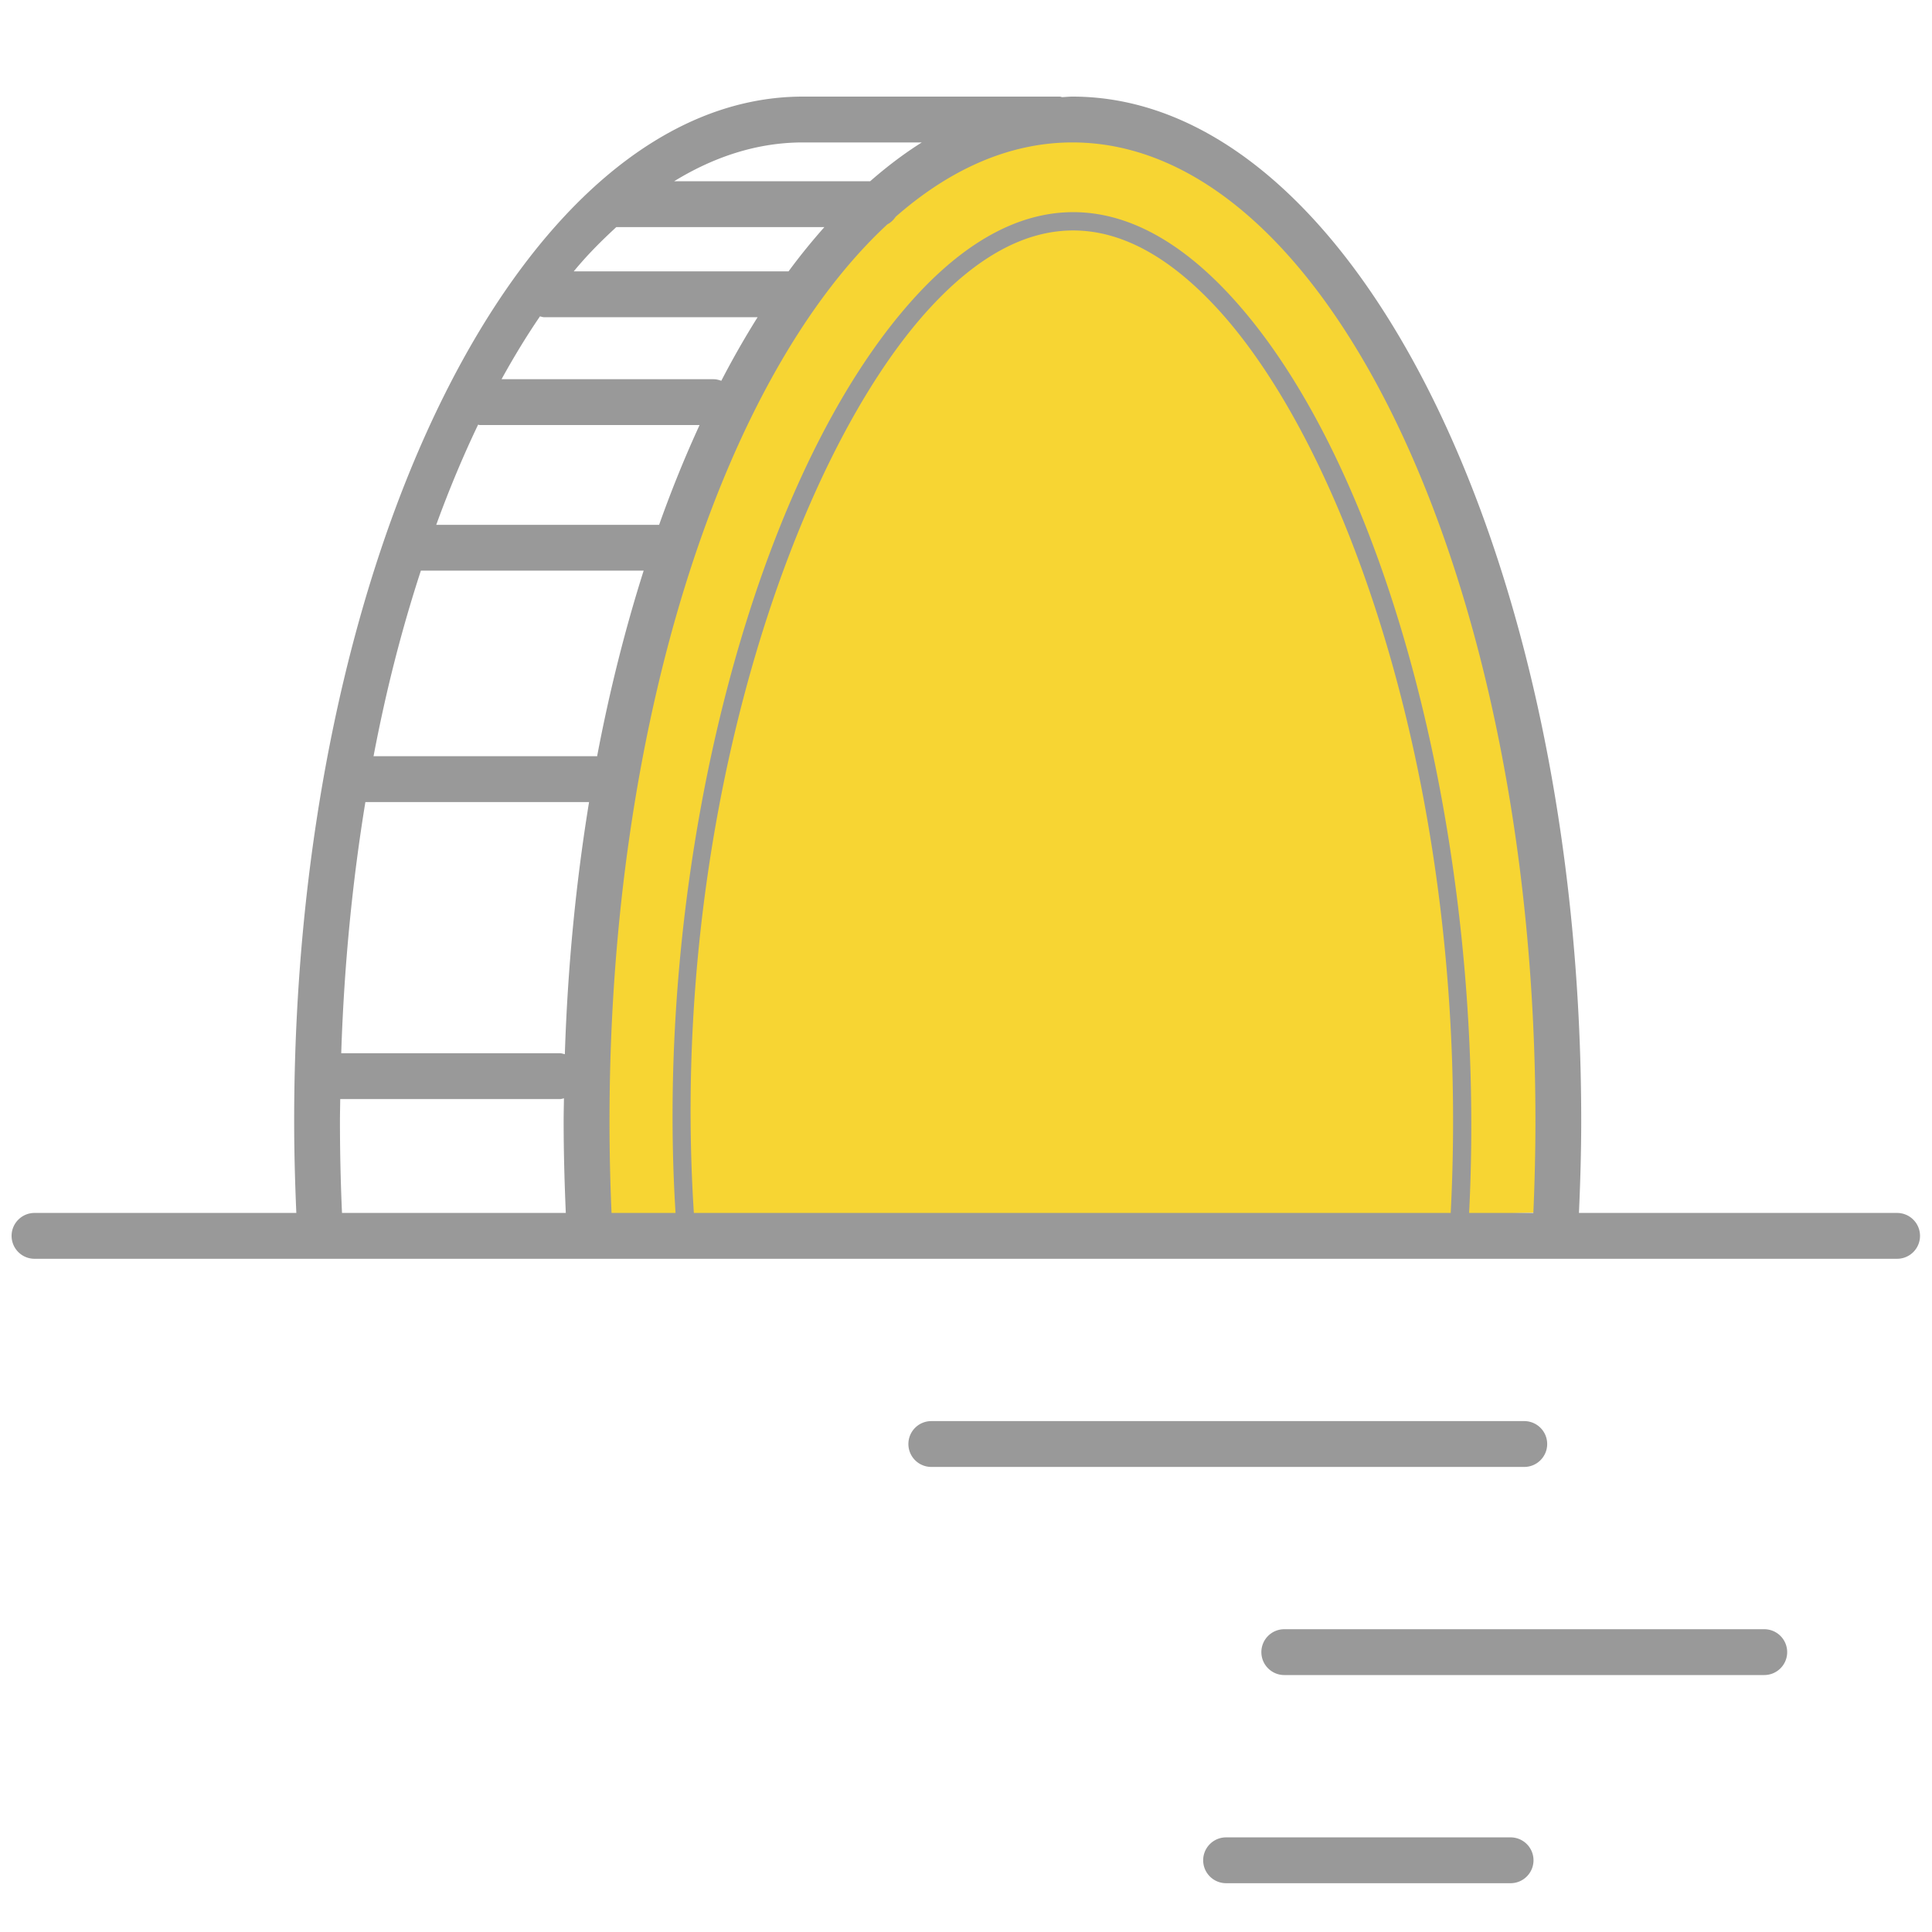 <svg fill="none" xmlns="http://www.w3.org/2000/svg" viewBox="0 0 500 500"><path d="M314.9 78.91c-24.27-25.87-48.93-26.29-73.61.42-34.96 37.82-67.77 132.22-61.2 234.33h195.87c5.47-105.55-26.24-197.62-61.06-234.75Z" fill="#F7D533"/><path d="M327.99 57.73c-31.76-27.93-56.13-36.25-90.58-9.91-42.75 32.7-88.69 132.92-79.03 273.02l244.28-7.18c6.49-126.37-28.74-215.54-74.67-255.93Z" fill="#F7D533"/><path d="M394.48 379.64H241.02a5.93 5.93 0 0 1 0-11.86h153.46a5.93 5.93 0 0 1 5.93 5.93c0 3.27-2.66 5.93-5.93 5.93Zm68.04 47.93a5.93 5.93 0 0 0-5.93-5.93H332.37a5.93 5.93 0 0 0-5.93 5.93c0 3.27 2.66 5.93 5.93 5.93h124.22a5.93 5.93 0 0 0 5.93-5.93Zm-65.65 53.87a5.93 5.93 0 0 0-5.93-5.93h-73.63a5.93 5.93 0 0 0 0 11.86h73.63c3.27 0 5.93-2.66 5.93-5.93Zm100.03-161.6a5.93 5.93 0 0 1-5.93 5.93H8.93A5.93 5.93 0 0 1 3 319.84c0-3.27 2.66-5.93 5.93-5.93h67.76c-.34-7.87-.56-15.8-.56-23.72C76.12 143.96 135.19 25 207.8 25h66.43c.24 0 .44.11.67.14.88-.04 1.76-.14 2.64-.14 72.61 0 131.68 118.96 131.68 265.19 0 7.66-.23 15.64-.59 23.72h82.33c3.29 0 5.94 2.66 5.94 5.93ZM238.57 36.86H207.8c-11.57 0-22.75 3.55-33.34 10.05h50.73c4.35-3.8 8.81-7.19 13.38-10.05Zm-90.08 33.36h55.59c3-4.08 6.1-7.87 9.27-11.45H159.5c-3.93 3.64-7.32 6.99-11.01 11.45ZM88.31 272.58h56.62c.44 0 .83.16 1.25.25.73-22.64 2.88-44.51 6.27-65.26H94.56c-3.37 20.61-5.52 42.4-6.25 65.01Zm78.27-124.9h-57.658c-4.95 15.19-8.952 30.7-12.252 48.03h57.75c.04 0 .07.02.11.02 3.21-16.92 7.27-32.99 12.05-48.05ZM181.05 110h-56.86c-.16 0-.3-.08-.46-.09-3.88 8.1-7.5 16.76-10.83 25.91h57.68c3.22-9.05 6.72-17.67 10.47-25.82Zm15.02-27.91h-55.28c-.37 0-.7-.15-1.05-.21-3.45 5.05-6.76 10.49-9.94 16.26h54.84c.72 0 1.39.17 2.03.41 3-5.78 6.14-11.27 9.4-16.46Zm-49.64 231.82c-.34-7.87-.56-15.8-.56-23.72 0-2 .05-3.96.08-5.95-.34.06-.65.2-1.01.2H88.05c-.02 1.92-.07 3.82-.07 5.75 0 7.91.18 15.87.53 23.72h57.92ZM314.39 79.15c-24.27-25.87-48.93-26.29-73.61.42-34.96 37.83-67.78 132.22-61.21 234.34h195.87c5.47-105.55-26.23-197.62-61.05-234.76Zm82.98 211.04c0-139.69-53.75-253.33-119.82-253.33-16.2 0-31.65 6.87-45.76 19.25-.56.82-1.26 1.5-2.15 1.96-42.28 39.17-71.9 128.45-71.9 232.12 0 7.91.18 15.87.53 23.72h16.56c-5.7-91.19 20.72-192.39 62.47-237.56 26.55-28.72 54.43-28.32 80.56-.45 41.27 44.02 67.11 143.33 62.35 238h16.62c.35-8.09.54-16.04.54-23.71Z" fill="#999"/></svg>